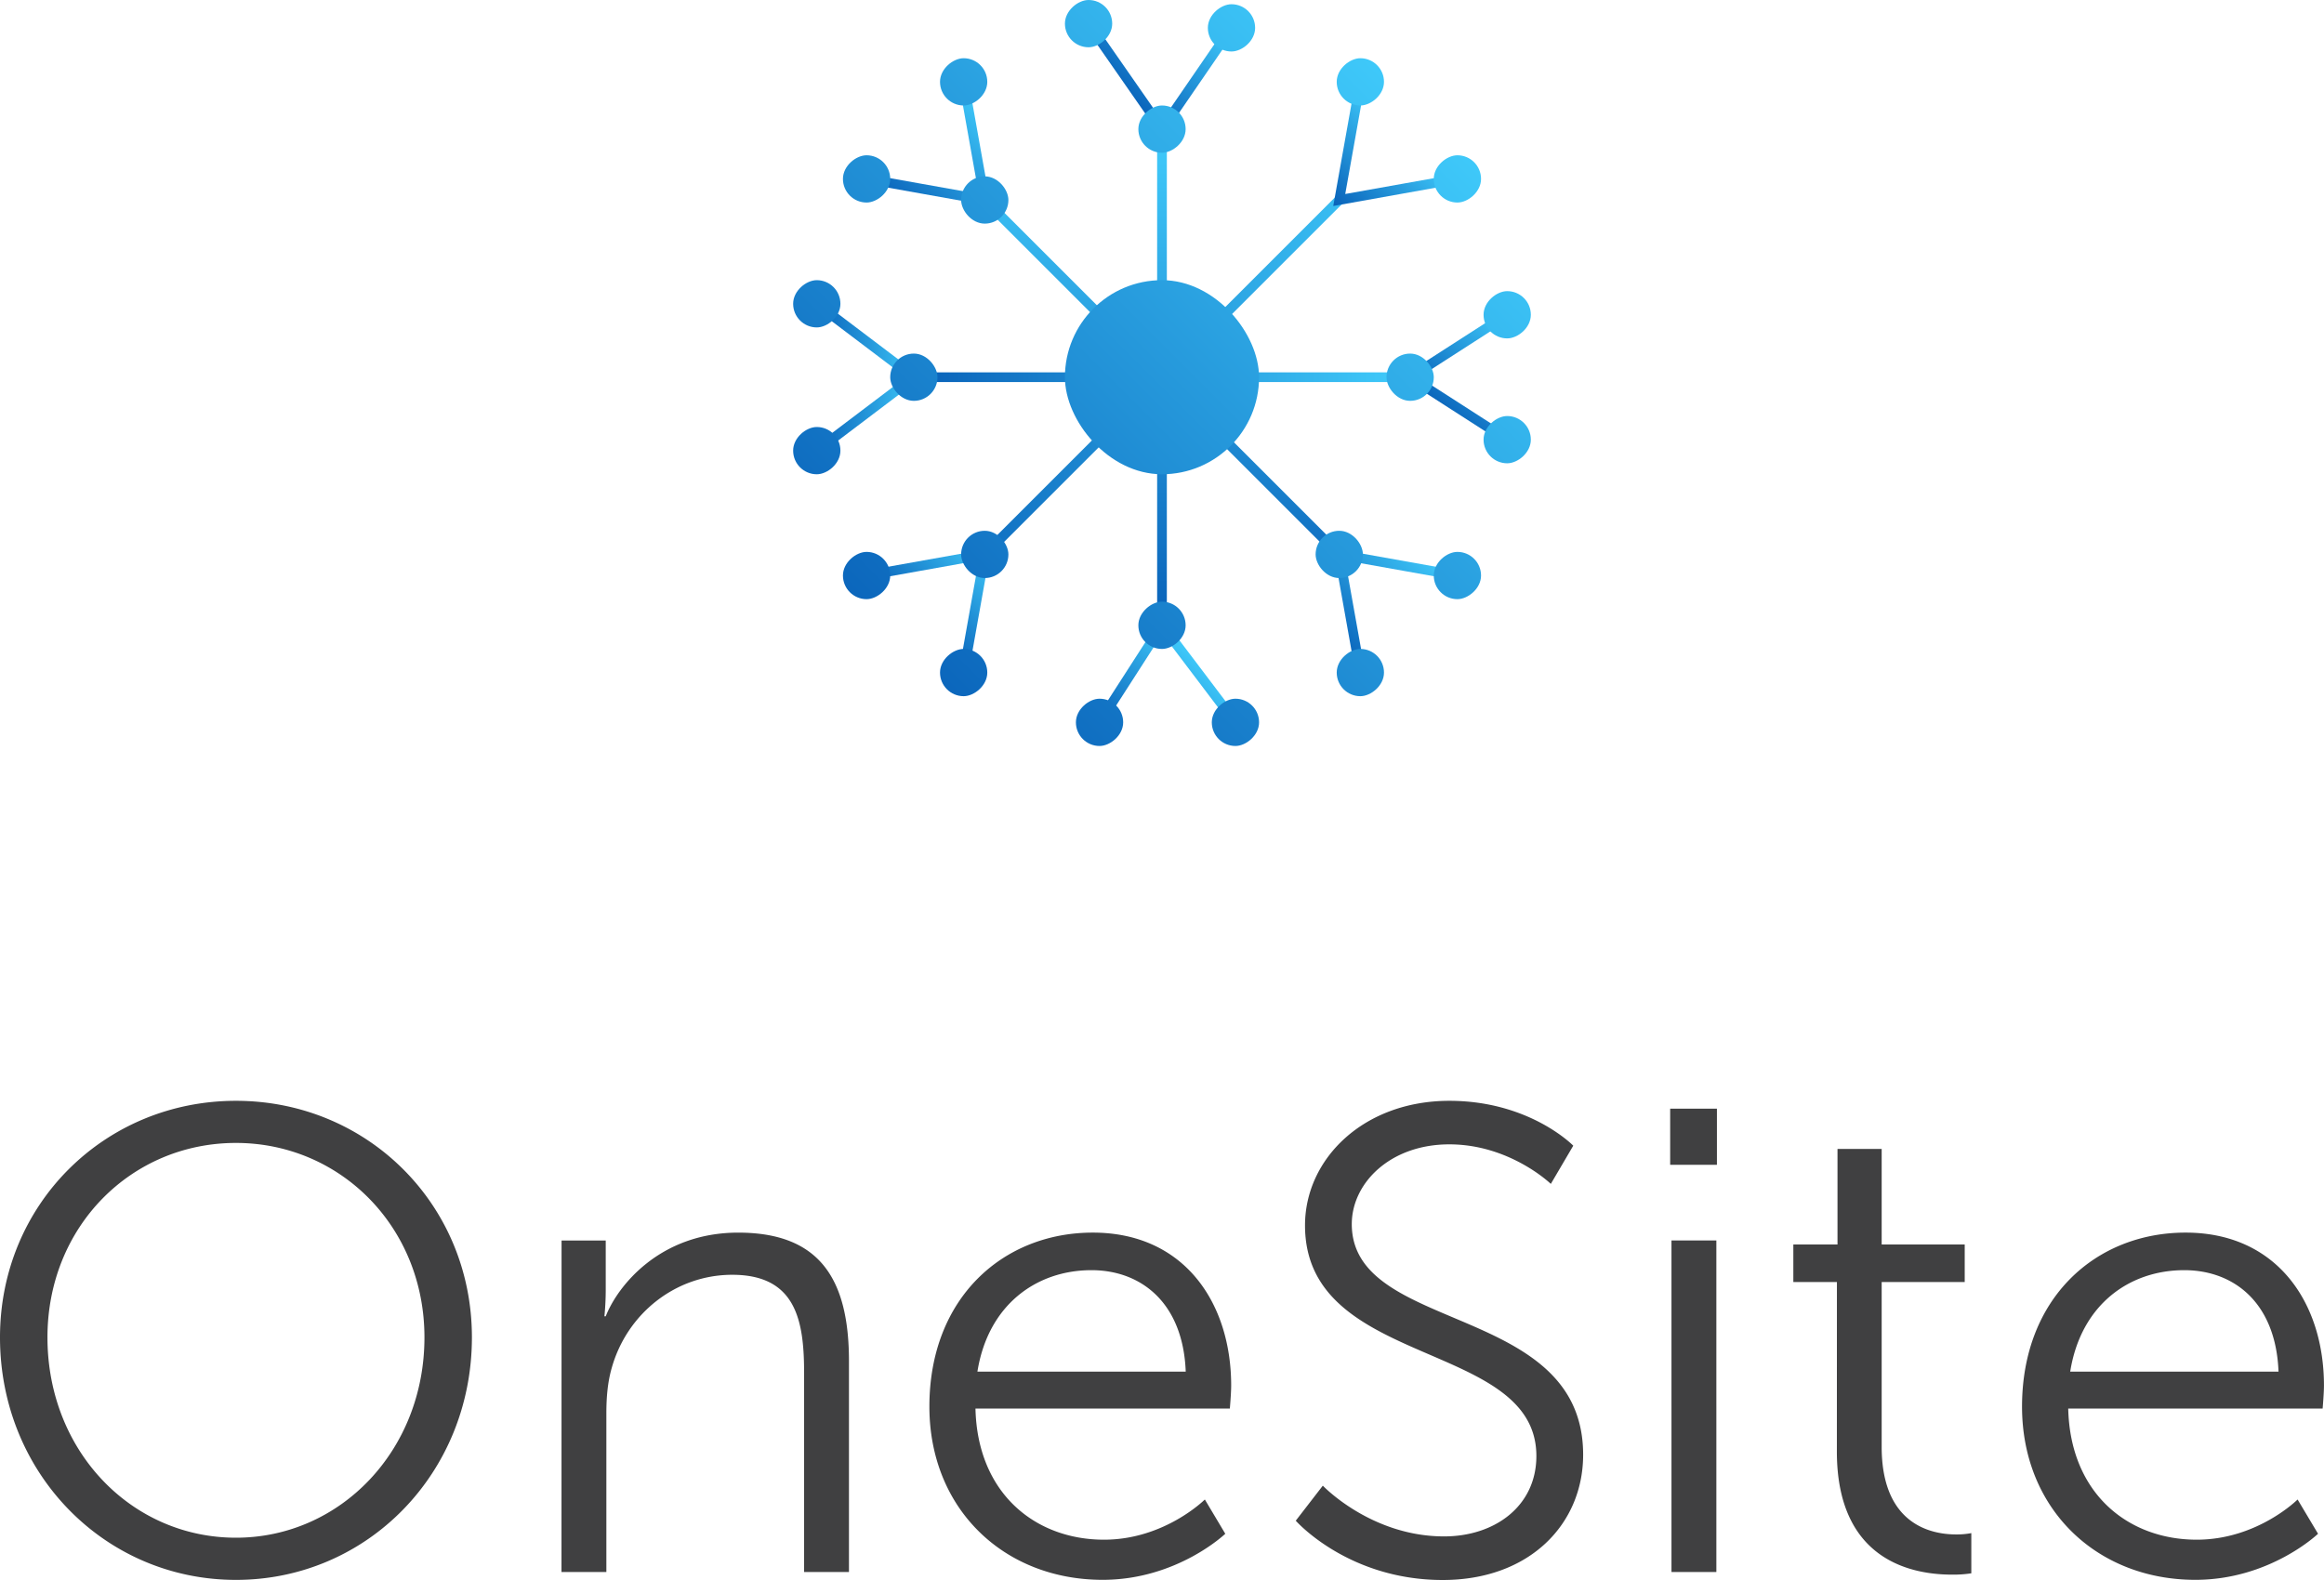 <svg xmlns="http://www.w3.org/2000/svg" xmlns:xlink="http://www.w3.org/1999/xlink" viewBox="0 0 1242.78 845.03">
  <defs>
    <style>
      .cls-1{fill:url(#onesite-logo-v-linear-gradient);}.cls-2{fill:url(#onesite-logo-v-linear-gradient-2);}.cls-3{fill:url(#onesite-logo-v-linear-gradient-3);}.cls-4{fill:url(#onesite-logo-v-linear-gradient-4);}.cls-5{fill:url(#onesite-logo-v-linear-gradient-5);}.cls-6{fill:url(#onesite-logo-v-linear-gradient-6);}.cls-7{fill:url(#onesite-logo-v-linear-gradient-7);}.cls-8{fill:url(#onesite-logo-v-linear-gradient-8);}.cls-9{fill:url(#onesite-logo-v-linear-gradient-9);}.cls-10{fill:url(#onesite-logo-v-linear-gradient-10);}.cls-11{fill:url(#onesite-logo-v-linear-gradient-11);}.cls-12{fill:url(#onesite-logo-v-linear-gradient-12);}.cls-13{fill:url(#onesite-logo-v-linear-gradient-13);}.cls-14{fill:url(#onesite-logo-v-linear-gradient-14);}.cls-15{fill:url(#onesite-logo-v-linear-gradient-17);}.cls-16{fill:url(#onesite-logo-v-linear-gradient-18);}.cls-17{fill:url(#onesite-logo-v-linear-gradient-19);}.cls-18{fill:url(#onesite-logo-v-linear-gradient-20);}.cls-19{fill:url(#onesite-logo-v-linear-gradient-21);}.cls-20{fill:url(#onesite-logo-v-linear-gradient-22);}.cls-21{fill:url(#onesite-logo-v-linear-gradient-23);}.cls-22{fill:url(#onesite-logo-v-linear-gradient-24);}.cls-23{fill:url(#onesite-logo-v-linear-gradient-25);}.cls-24{fill:url(#onesite-logo-v-linear-gradient-26);}.cls-25{fill:url(#onesite-logo-v-linear-gradient-27);}.cls-26{fill:url(#onesite-logo-v-linear-gradient-28);}.cls-27{fill:url(#onesite-logo-v-linear-gradient-29);}.cls-28{fill:url(#onesite-logo-v-linear-gradient-30);}.cls-29{fill:url(#onesite-logo-v-linear-gradient-31);}.cls-30{fill:url(#onesite-logo-v-linear-gradient-32);}.cls-31{fill:url(#onesite-logo-v-linear-gradient-33);}.cls-32{fill:url(#onesite-logo-v-linear-gradient-34);}.cls-33{fill:url(#onesite-logo-v-linear-gradient-35);}.cls-34{fill:url(#onesite-logo-v-linear-gradient-36);}.cls-35{fill:url(#onesite-logo-v-linear-gradient-37);}.cls-36{fill:#404041;}
    </style>
    <linearGradient id="onesite-logo-v-linear-gradient" x1="536.52" y1="61.97" x2="481.61" y2="116.89" gradientUnits="userSpaceOnUse">
      <stop offset="0" stop-color="#41cdfc"/>
      <stop offset="1" stop-color="#0860b8"/>
    </linearGradient>
    <linearGradient id="onesite-logo-v-linear-gradient-2" x1="644.45" y1=".12" x2="596.18" y2="48.39" xlink:href="#onesite-logo-v-linear-gradient"/>
    <linearGradient id="onesite-logo-v-linear-gradient-3" x1="621.39" y1="66.8" x2="621.39" y2="336.71" xlink:href="#onesite-logo-v-linear-gradient"/>
    <linearGradient id="onesite-logo-v-linear-gradient-4" x1="2960.63" y1="607.56" x2="2960.63" y2="877.47" gradientTransform="rotate(90 2061.39 -697.49)" xlink:href="#onesite-logo-v-linear-gradient"/>
    <linearGradient id="onesite-logo-v-linear-gradient-5" x1="407.3" y1="-1214.82" x2="407.3" y2="-944.9" gradientTransform="translate(214.1 1281.62)" xlink:href="#onesite-logo-v-linear-gradient"/>
    <linearGradient id="onesite-logo-v-linear-gradient-6" x1="1679.02" y1="821.65" x2="1679.02" y2="1091.56" gradientTransform="rotate(90 1527.63 50.37)" xlink:href="#onesite-logo-v-linear-gradient"/>
    <linearGradient id="onesite-logo-v-linear-gradient-7" x1="435.22" y1="201.76" x2="492.99" y2="201.76" gradientUnits="userSpaceOnUse">
      <stop offset="0" stop-color="#0860b8"/>
      <stop offset="1" stop-color="#41cdfc"/>
    </linearGradient>
    <linearGradient id="onesite-logo-v-linear-gradient-8" x1="529.81" y1="293.33" x2="488.32" y2="334.83" xlink:href="#onesite-logo-v-linear-gradient"/>
    <linearGradient id="onesite-logo-v-linear-gradient-9" x1="645.31" y1="354.02" x2="600.09" y2="399.24" xlink:href="#onesite-logo-v-linear-gradient"/>
    <linearGradient id="onesite-logo-v-linear-gradient-10" x1="761.17" y1="286.62" x2="706.25" y2="341.54" xlink:href="#onesite-logo-v-linear-gradient"/>
    <linearGradient id="onesite-logo-v-linear-gradient-11" x1="817.45" y1="179.04" x2="772.01" y2="224.48" xlink:href="#onesite-logo-v-linear-gradient"/>
    <linearGradient id="onesite-logo-v-linear-gradient-12" x1="754.46" y1="68.69" x2="712.97" y2="110.18" xlink:href="#onesite-logo-v-linear-gradient"/>
    <linearGradient id="onesite-logo-v-linear-gradient-13" x1="775.81" y1="47.34" x2="461.78" y2="361.37" xlink:href="#onesite-logo-v-linear-gradient"/>
    <linearGradient id="onesite-logo-v-linear-gradient-14" x1="681.03" y1="-47.45" x2="366.99" y2="266.58" xlink:href="#onesite-logo-v-linear-gradient"/>
    <linearGradient id="onesite-logo-v-linear-gradient-17" x1="870.6" y1="142.12" x2="556.56" y2="456.15" xlink:href="#onesite-logo-v-linear-gradient"/>
    <linearGradient id="onesite-logo-v-linear-gradient-18" x1="842.16" y1="113.69" x2="528.13" y2="427.72" xlink:href="#onesite-logo-v-linear-gradient"/>
    <linearGradient id="onesite-logo-v-linear-gradient-19" x1="709.46" y1="-19.01" x2="395.43" y2="295.02" xlink:href="#onesite-logo-v-linear-gradient"/>
    <linearGradient id="onesite-logo-v-linear-gradient-20" x1="842.16" y1="113.69" x2="528.13" y2="427.72" gradientTransform="rotate(-90 621.39 334.46)" xlink:href="#onesite-logo-v-linear-gradient"/>
    <linearGradient id="onesite-logo-v-linear-gradient-21" x1="709.46" y1="-19.01" x2="395.43" y2="295.02" gradientTransform="rotate(-90 621.39 69.06)" xlink:href="#onesite-logo-v-linear-gradient"/>
    <linearGradient id="onesite-logo-v-linear-gradient-22" x1="700.96" y1="-27.51" x2="386.93" y2="286.52" gradientTransform="rotate(-90 658.555 14.895)" xlink:href="#onesite-logo-v-linear-gradient"/>
    <linearGradient id="onesite-logo-v-linear-gradient-23" x1="749.86" y1="21.38" x2="435.83" y2="335.42" gradientTransform="rotate(-90 727.46 43.78)" xlink:href="#onesite-logo-v-linear-gradient"/>
    <linearGradient id="onesite-logo-v-linear-gradient-24" x1="801.76" y1="73.29" x2="487.73" y2="387.32" gradientTransform="rotate(-90 779.365 95.685)" xlink:href="#onesite-logo-v-linear-gradient"/>
    <linearGradient id="onesite-logo-v-linear-gradient-25" x1="851.41" y1="122.94" x2="537.38" y2="436.97" gradientTransform="rotate(-90 805.995 168.355)" xlink:href="#onesite-logo-v-linear-gradient"/>
    <linearGradient id="onesite-logo-v-linear-gradient-26" x1="884.81" y1="156.34" x2="570.78" y2="470.37" gradientTransform="rotate(-90 805.995 235.155)" xlink:href="#onesite-logo-v-linear-gradient"/>
    <linearGradient id="onesite-logo-v-linear-gradient-27" x1="907.83" y1="179.36" x2="593.8" y2="493.39" gradientTransform="rotate(-90 779.365 307.825)" xlink:href="#onesite-logo-v-linear-gradient"/>
    <linearGradient id="onesite-logo-v-linear-gradient-28" x1="907.83" y1="179.36" x2="593.8" y2="493.39" gradientTransform="rotate(-90 727.46 359.73)" xlink:href="#onesite-logo-v-linear-gradient"/>
    <linearGradient id="onesite-logo-v-linear-gradient-29" x1="887.75" y1="159.27" x2="573.72" y2="473.3" gradientTransform="rotate(-90 660.66 386.36)" xlink:href="#onesite-logo-v-linear-gradient"/>
    <linearGradient id="onesite-logo-v-linear-gradient-30" x1="851.41" y1="122.94" x2="537.38" y2="436.97" gradientTransform="rotate(-90 587.99 386.36)" xlink:href="#onesite-logo-v-linear-gradient"/>
    <linearGradient id="onesite-logo-v-linear-gradient-31" x1="801.76" y1="73.29" x2="487.73" y2="387.32" gradientTransform="rotate(-90 515.32 359.73)" xlink:href="#onesite-logo-v-linear-gradient"/>
    <linearGradient id="onesite-logo-v-linear-gradient-32" x1="749.86" y1="21.38" x2="435.83" y2="335.42" gradientTransform="rotate(-90 463.415 307.825)" xlink:href="#onesite-logo-v-linear-gradient"/>
    <linearGradient id="onesite-logo-v-linear-gradient-33" x1="703.14" y1="-25.33" x2="389.11" y2="288.7" gradientTransform="rotate(-90 436.785 241.025)" xlink:href="#onesite-logo-v-linear-gradient"/>
    <linearGradient id="onesite-logo-v-linear-gradient-34" x1="663.87" y1="-64.6" x2="349.84" y2="249.43" gradientTransform="rotate(-90 436.785 162.485)" xlink:href="#onesite-logo-v-linear-gradient"/>
    <linearGradient id="onesite-logo-v-linear-gradient-35" x1="643.79" y1="-84.69" x2="329.76" y2="229.35" gradientTransform="rotate(-90 463.415 95.685)" xlink:href="#onesite-logo-v-linear-gradient"/>
    <linearGradient id="onesite-logo-v-linear-gradient-36" x1="643.79" y1="-84.69" x2="329.76" y2="229.35" gradientTransform="rotate(-90 515.32 43.78)" xlink:href="#onesite-logo-v-linear-gradient"/>
    <linearGradient id="onesite-logo-v-linear-gradient-37" x1="661.62" y1="-66.86" x2="347.58" y2="247.17" gradientTransform="rotate(-90 582.12 12.64)" xlink:href="#onesite-logo-v-linear-gradient"/>
  </defs>
  <title>
    onesite-logo-v
  </title>
  <g id="Layer_2" data-name="Layer 2">
    <g id="Layer_1-2" data-name="Layer 1">
      <path class="cls-1" d="M529.81 110.18l-66.85-11.94.91-5.11 59.52 10.63-10.62-59.52 5.11-.91 11.93 66.85z"/>
      <path class="cls-2" d="M621.4 73.62l-41.41-59.5 4.26-2.96 37.12 53.33 35.05-51.06 4.28 2.93-39.3 57.26z"/>
      <path class="cls-3" d="M618.79 66.8h5.19v269.91h-5.19z"/>
      <path class="cls-4" d="M486.43 199.16h269.91v5.19H486.43z"/>
      <path class="cls-5" d="M524.125 108.164l3.67-3.67L718.65 295.35l-3.67 3.67z"/>
      <path class="cls-6" d="M524.125 295.35L714.98 104.493l3.67 3.67L527.795 299.02z"/>
      <path class="cls-7" d="M438.35 243.09l-3.13-4.13 49.17-37.2-49.17-37.2 3.13-4.14 54.64 41.34-54.64 41.33z"/>
      <path class="cls-8" d="M517.88 360.19l-5.11-.91 10.62-59.53-59.52 10.63-.91-5.11 66.85-11.94-11.93 66.86z"/>
      <path class="cls-9" d="M658.59 387.93l-37.03-48.94-31.39 48.78-4.36-2.81 35.41-55.03 41.51 54.87-4.14 3.13z"/>
      <path class="cls-10" d="M724.9 360.19l-11.93-66.86 66.85 11.94-.91 5.11-59.53-10.63 10.63 59.53-5.11.91z"/>
      <path class="cls-11" d="M804.59 237.34l-55.3-35.58 55.3-35.59 2.81 4.37-48.52 31.22 48.52 31.22-2.81 4.36z"/>
      <path class="cls-12" d="M712.97 110.18l11.93-66.85 5.11.91-10.63 59.52 59.53-10.63.91 5.11-66.85 11.94z"/>
      <rect class="cls-13" x="569.48" y="149.85" width="103.81" height="103.81" rx="51.91" ry="51.91"/>
      <rect class="cls-14" x="513.97" y="94.33" width="25.28" height="25.28" rx="12.64" ry="12.64"/>
      <rect class="cls-13" x="703.54" y="94.33" width="25.28" height="25.28" rx="12.64" ry="12.64"/>
      <rect class="cls-13" x="513.97" y="283.9" width="25.28" height="25.28" rx="12.64" ry="12.64"/>
      <rect class="cls-15" x="703.54" y="283.9" width="25.28" height="25.28" rx="12.64" ry="12.64"/>
      <rect class="cls-16" x="741.45" y="189.12" width="25.28" height="25.28" rx="12.64" ry="12.64"/>
      <rect class="cls-17" x="476.05" y="189.12" width="25.28" height="25.28" rx="12.64" ry="12.64"/>
      <rect class="cls-18" x="608.75" y="321.82" width="25.28" height="25.28" rx="12.64" ry="12.64" transform="rotate(90 621.39 334.46)"/>
      <rect class="cls-19" x="608.75" y="56.42" width="25.28" height="25.28" rx="12.64" ry="12.64" transform="rotate(90 621.39 69.06)"/>
      <rect class="cls-20" x="645.92" y="2.26" width="25.28" height="25.28" rx="12.64" ry="12.64" transform="rotate(90 658.555 14.895)"/>
      <rect class="cls-21" x="714.82" y="31.14" width="25.28" height="25.28" rx="12.64" ry="12.64" transform="rotate(90 727.46 43.78)"/>
      <rect class="cls-22" x="766.73" y="83.05" width="25.28" height="25.28" rx="12.64" ry="12.64" transform="rotate(90 779.365 95.685)"/>
      <rect class="cls-23" x="793.36" y="155.72" width="25.28" height="25.28" rx="12.64" ry="12.64" transform="rotate(90 805.995 168.355)"/>
      <rect class="cls-24" x="793.36" y="222.52" width="25.28" height="25.28" rx="12.64" ry="12.64" transform="rotate(90 805.995 235.155)"/>
      <rect class="cls-25" x="766.73" y="295.19" width="25.28" height="25.28" rx="12.64" ry="12.64" transform="rotate(90 779.365 307.825)"/>
      <rect class="cls-26" x="714.82" y="347.09" width="25.28" height="25.28" rx="12.64" ry="12.64" transform="rotate(90 727.46 359.73)"/>
      <rect class="cls-27" x="648.02" y="373.72" width="25.28" height="25.28" rx="12.64" ry="12.64" transform="rotate(90 660.66 386.36)"/>
      <rect class="cls-28" x="575.35" y="373.72" width="25.28" height="25.28" rx="12.64" ry="12.64" transform="rotate(90 587.99 386.36)"/>
      <rect class="cls-29" x="502.68" y="347.09" width="25.28" height="25.28" rx="12.64" ry="12.64" transform="rotate(90 515.32 359.73)"/>
      <rect class="cls-30" x="450.78" y="295.19" width="25.28" height="25.28" rx="12.64" ry="12.64" transform="rotate(90 463.415 307.825)"/>
      <rect class="cls-31" x="424.15" y="228.39" width="25.28" height="25.28" rx="12.64" ry="12.64" transform="rotate(90 436.785 241.025)"/>
      <rect class="cls-32" x="424.15" y="149.85" width="25.28" height="25.28" rx="12.64" ry="12.64" transform="rotate(90 436.785 162.485)"/>
      <rect class="cls-33" x="450.78" y="83.05" width="25.28" height="25.28" rx="12.64" ry="12.64" transform="rotate(90 463.415 95.685)"/>
      <rect class="cls-34" x="502.68" y="31.14" width="25.28" height="25.28" rx="12.64" ry="12.64" transform="rotate(90 515.32 43.78)"/>
      <rect class="cls-35" x="569.48" width="25.28" height="25.28" rx="12.64" ry="12.64" transform="rotate(90 582.12 12.64)"/>
      <path class="cls-36" d="M126.18 588.79c70.14 0 126.18 55.34 126.18 126.53 0 72.61-56 129.71-126.18 129.71S0 787.93 0 715.32c0-71.2 56-126.53 126.18-126.53zm0 233.68c55.69 0 100.8-46.53 100.8-107.15 0-59.21-45.12-104-100.8-104-56 0-100.8 44.76-100.8 104 0 60.63 44.76 107.15 100.8 107.15zM300.3 663.51h23.62v26.44c0 7.75-.71 14.1-.71 14.1h.71c6.34-16.21 28.9-44.76 70.85-44.76 43.71 0 59.22 25 59.22 68.73V840.8H430V734.36c0-27.85-4.23-52.52-38.42-52.52-30.31 0-56.39 20.8-64.5 50-2.12 7.4-2.82 15.51-2.82 24v84.96h-24zm284.08-4.23c49 0 74 37.71 74 81.77 0 4.23-.71 12.34-.71 12.34H521.64c1.06 45.47 32.08 70.14 68.73 70.14 32.43 0 53.93-21.5 53.93-21.5l10.93 18.33S629.5 845 589.67 845C536.8 845 497 807 497 752.33c0-58.16 39.45-93.05 87.38-93.05zm49.7 74.37c-1.41-37-24-54.28-50.4-54.28-29.61 0-55.34 18.68-61 54.28zm73.31 60.98s25.73 27.14 64.85 27.14c27.14 0 49.35-16.21 49.35-43 0-62.39-123.72-46.53-123.72-123.36 0-35.6 31.37-66.62 77.19-66.62 43 0 66.26 24 66.26 24l-12 20.44s-21.85-21.15-54.28-21.15c-31.72 0-52.16 20.8-52.16 42.65 0 58.86 123.72 41.94 123.72 123.36 0 37-28.55 67-75.08 67-50.75 0-78.6-31.72-78.6-31.72zM893.14 593h25v30h-25zm.7 70.49h24V840.8h-24zm88.47 22.23H959v-20.1h23.62v-51.1h23.62v51.11h44.41v20.09h-44.41v88.12c0 41.59 26.43 46.88 39.83 46.88a41.14 41.14 0 0 0 8.11-.71v21.5a63.06 63.06 0 0 1-10.22.71c-20.44 0-61.68-6.7-61.68-65.91zm186.45-26.44c49 0 74 37.71 74 81.77 0 4.23-.71 12.34-.71 12.34H1106c1.06 45.47 32.07 70.14 68.73 70.14 32.43 0 53.93-21.5 53.93-21.5l10.93 18.33S1213.88 845 1174 845c-52.87 0-92.7-38.07-92.7-92.7.05-58.13 39.53-93.02 87.46-93.02zm49.7 74.37c-1.41-37-24-54.28-50.4-54.28-29.61 0-55.34 18.68-61 54.28z"/>
    </g>
  </g>
</svg>
